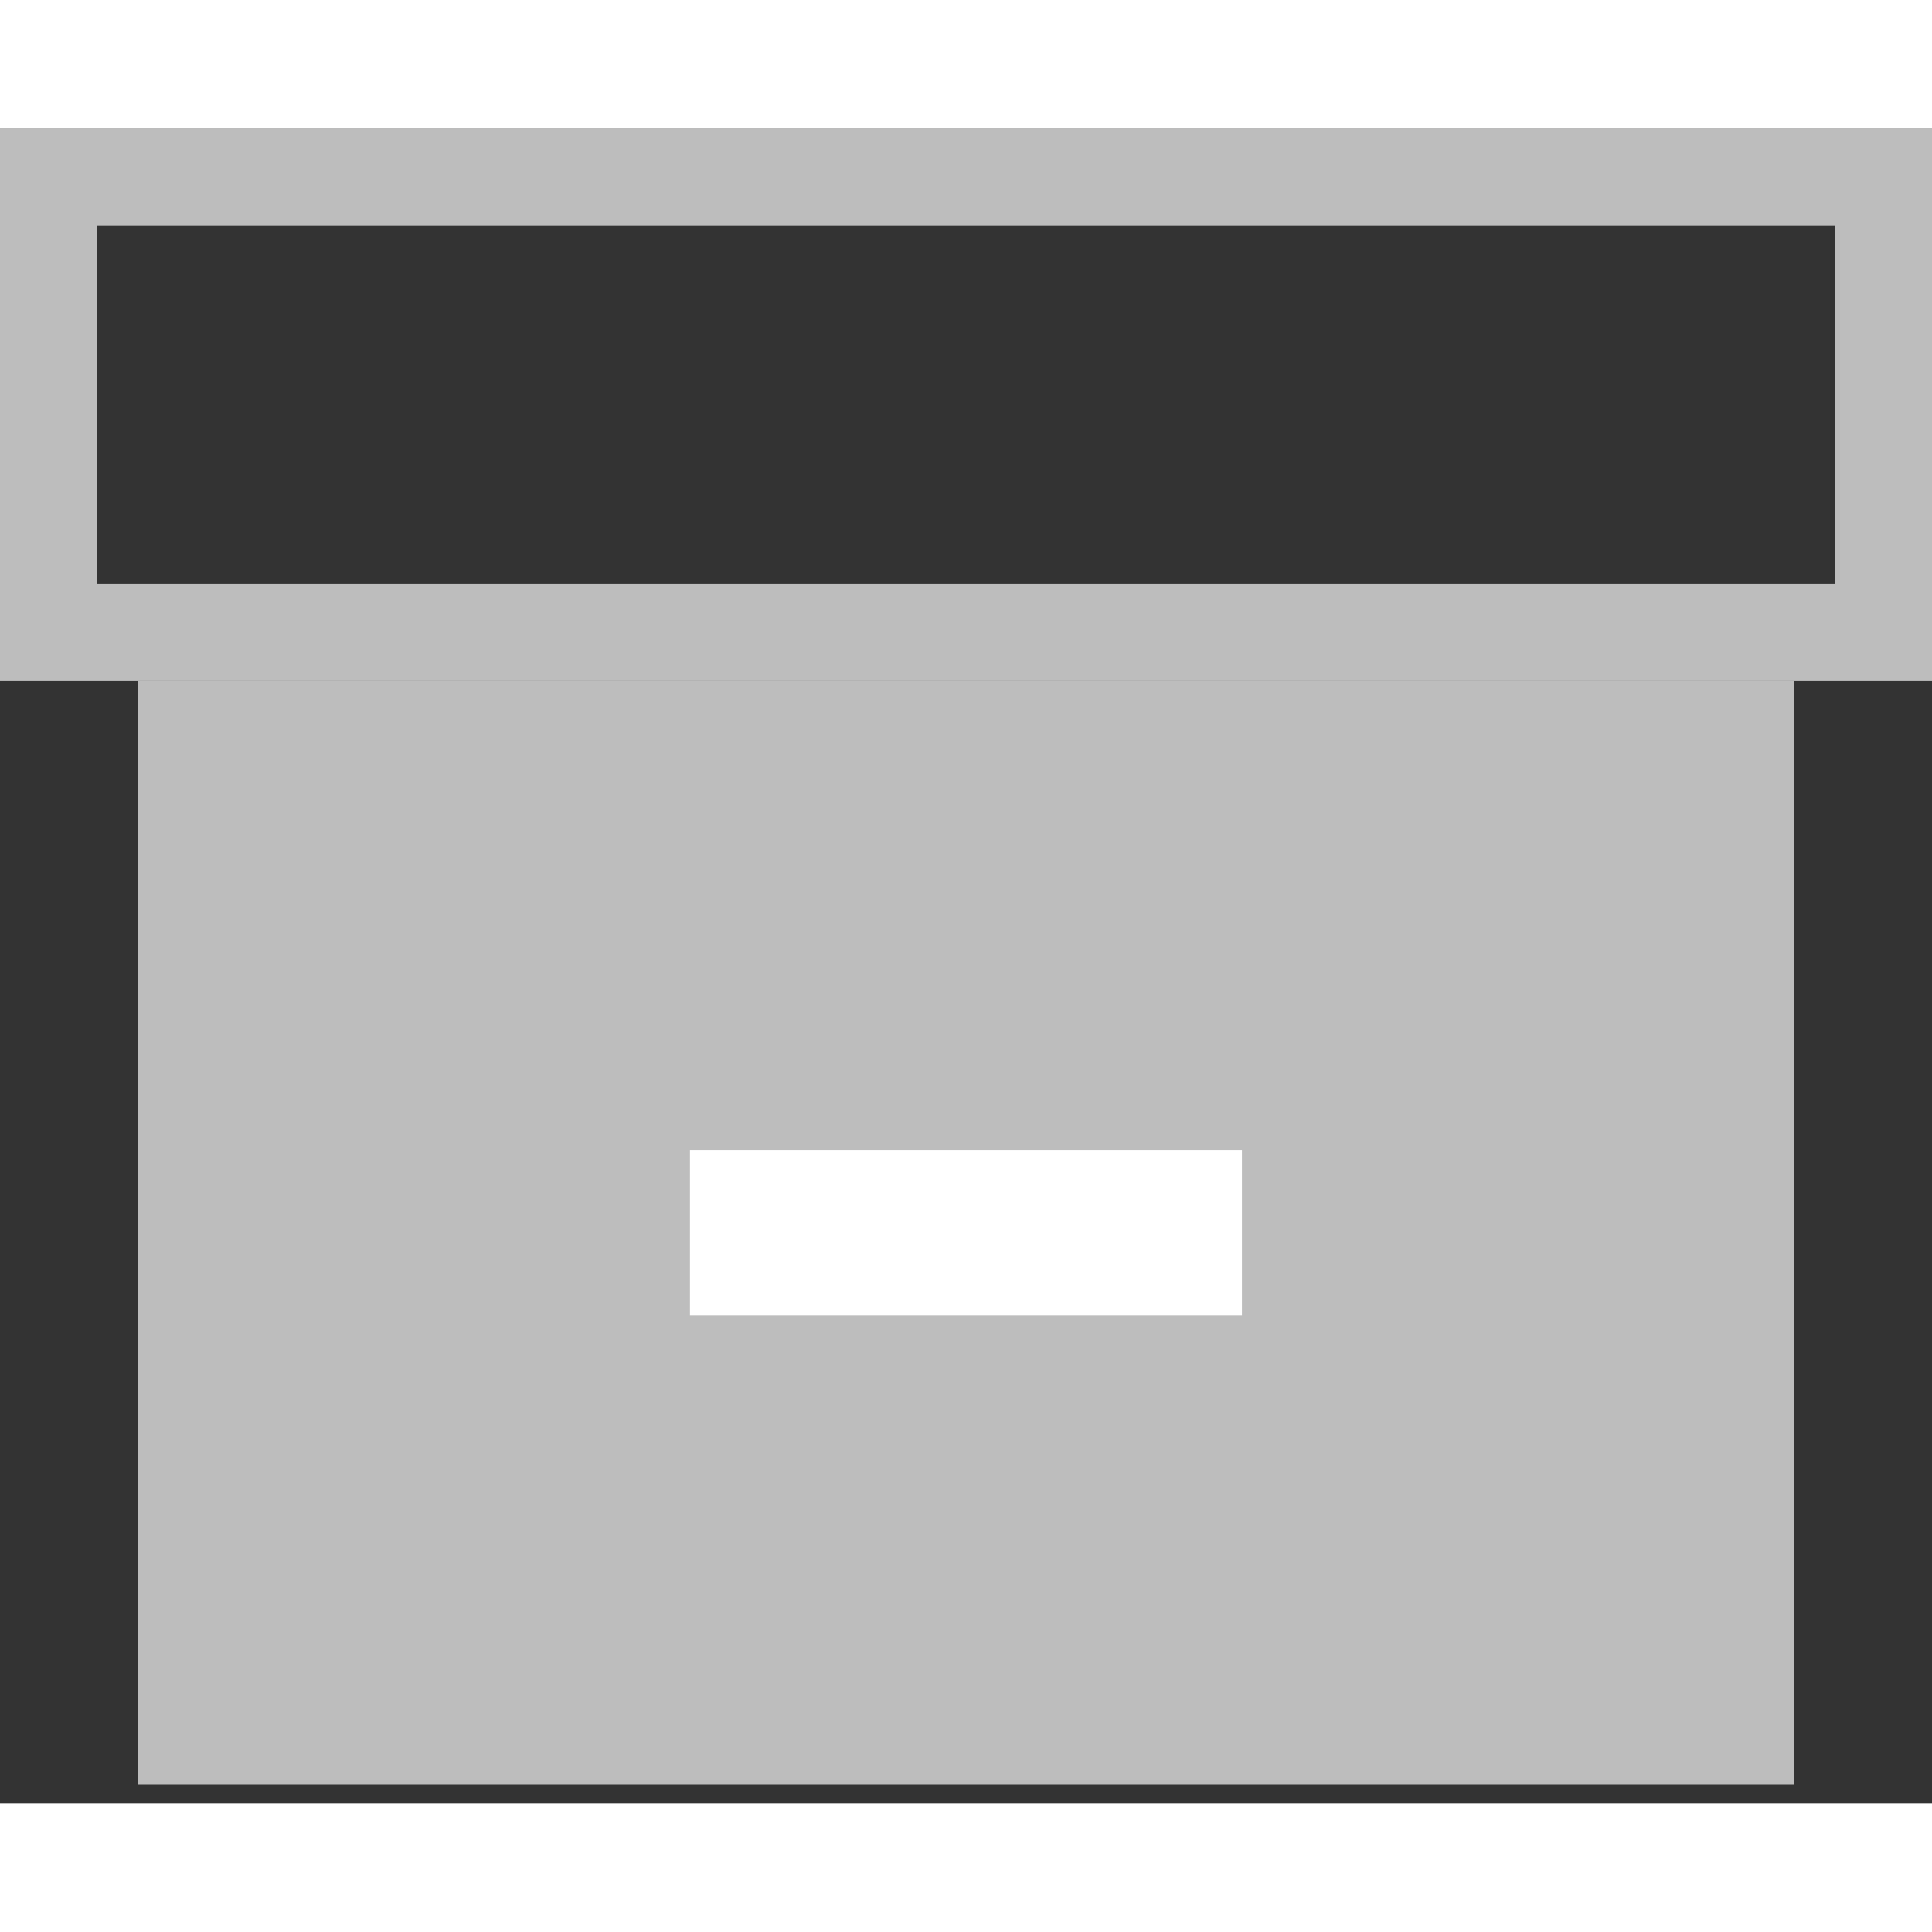 <svg width="40" height="40" viewBox="0 0 30 26" fill="none" xmlns="http://www.w3.org/2000/svg">
<rect x="0" y="0" width="30" height="26" fill="#333333" stroke="none"/>
<rect x="2.143" y="8.571" width="25.714" height="17.143" fill="#BDBDBD"/>
<rect x="0.75" y="0.75" width="28.5" height="7.071" stroke="#BDBDBD" stroke-width="1.5"/>
<rect x="10.714" y="15.857" width="8.571" height="2.571" fill="white"/>
</svg>

